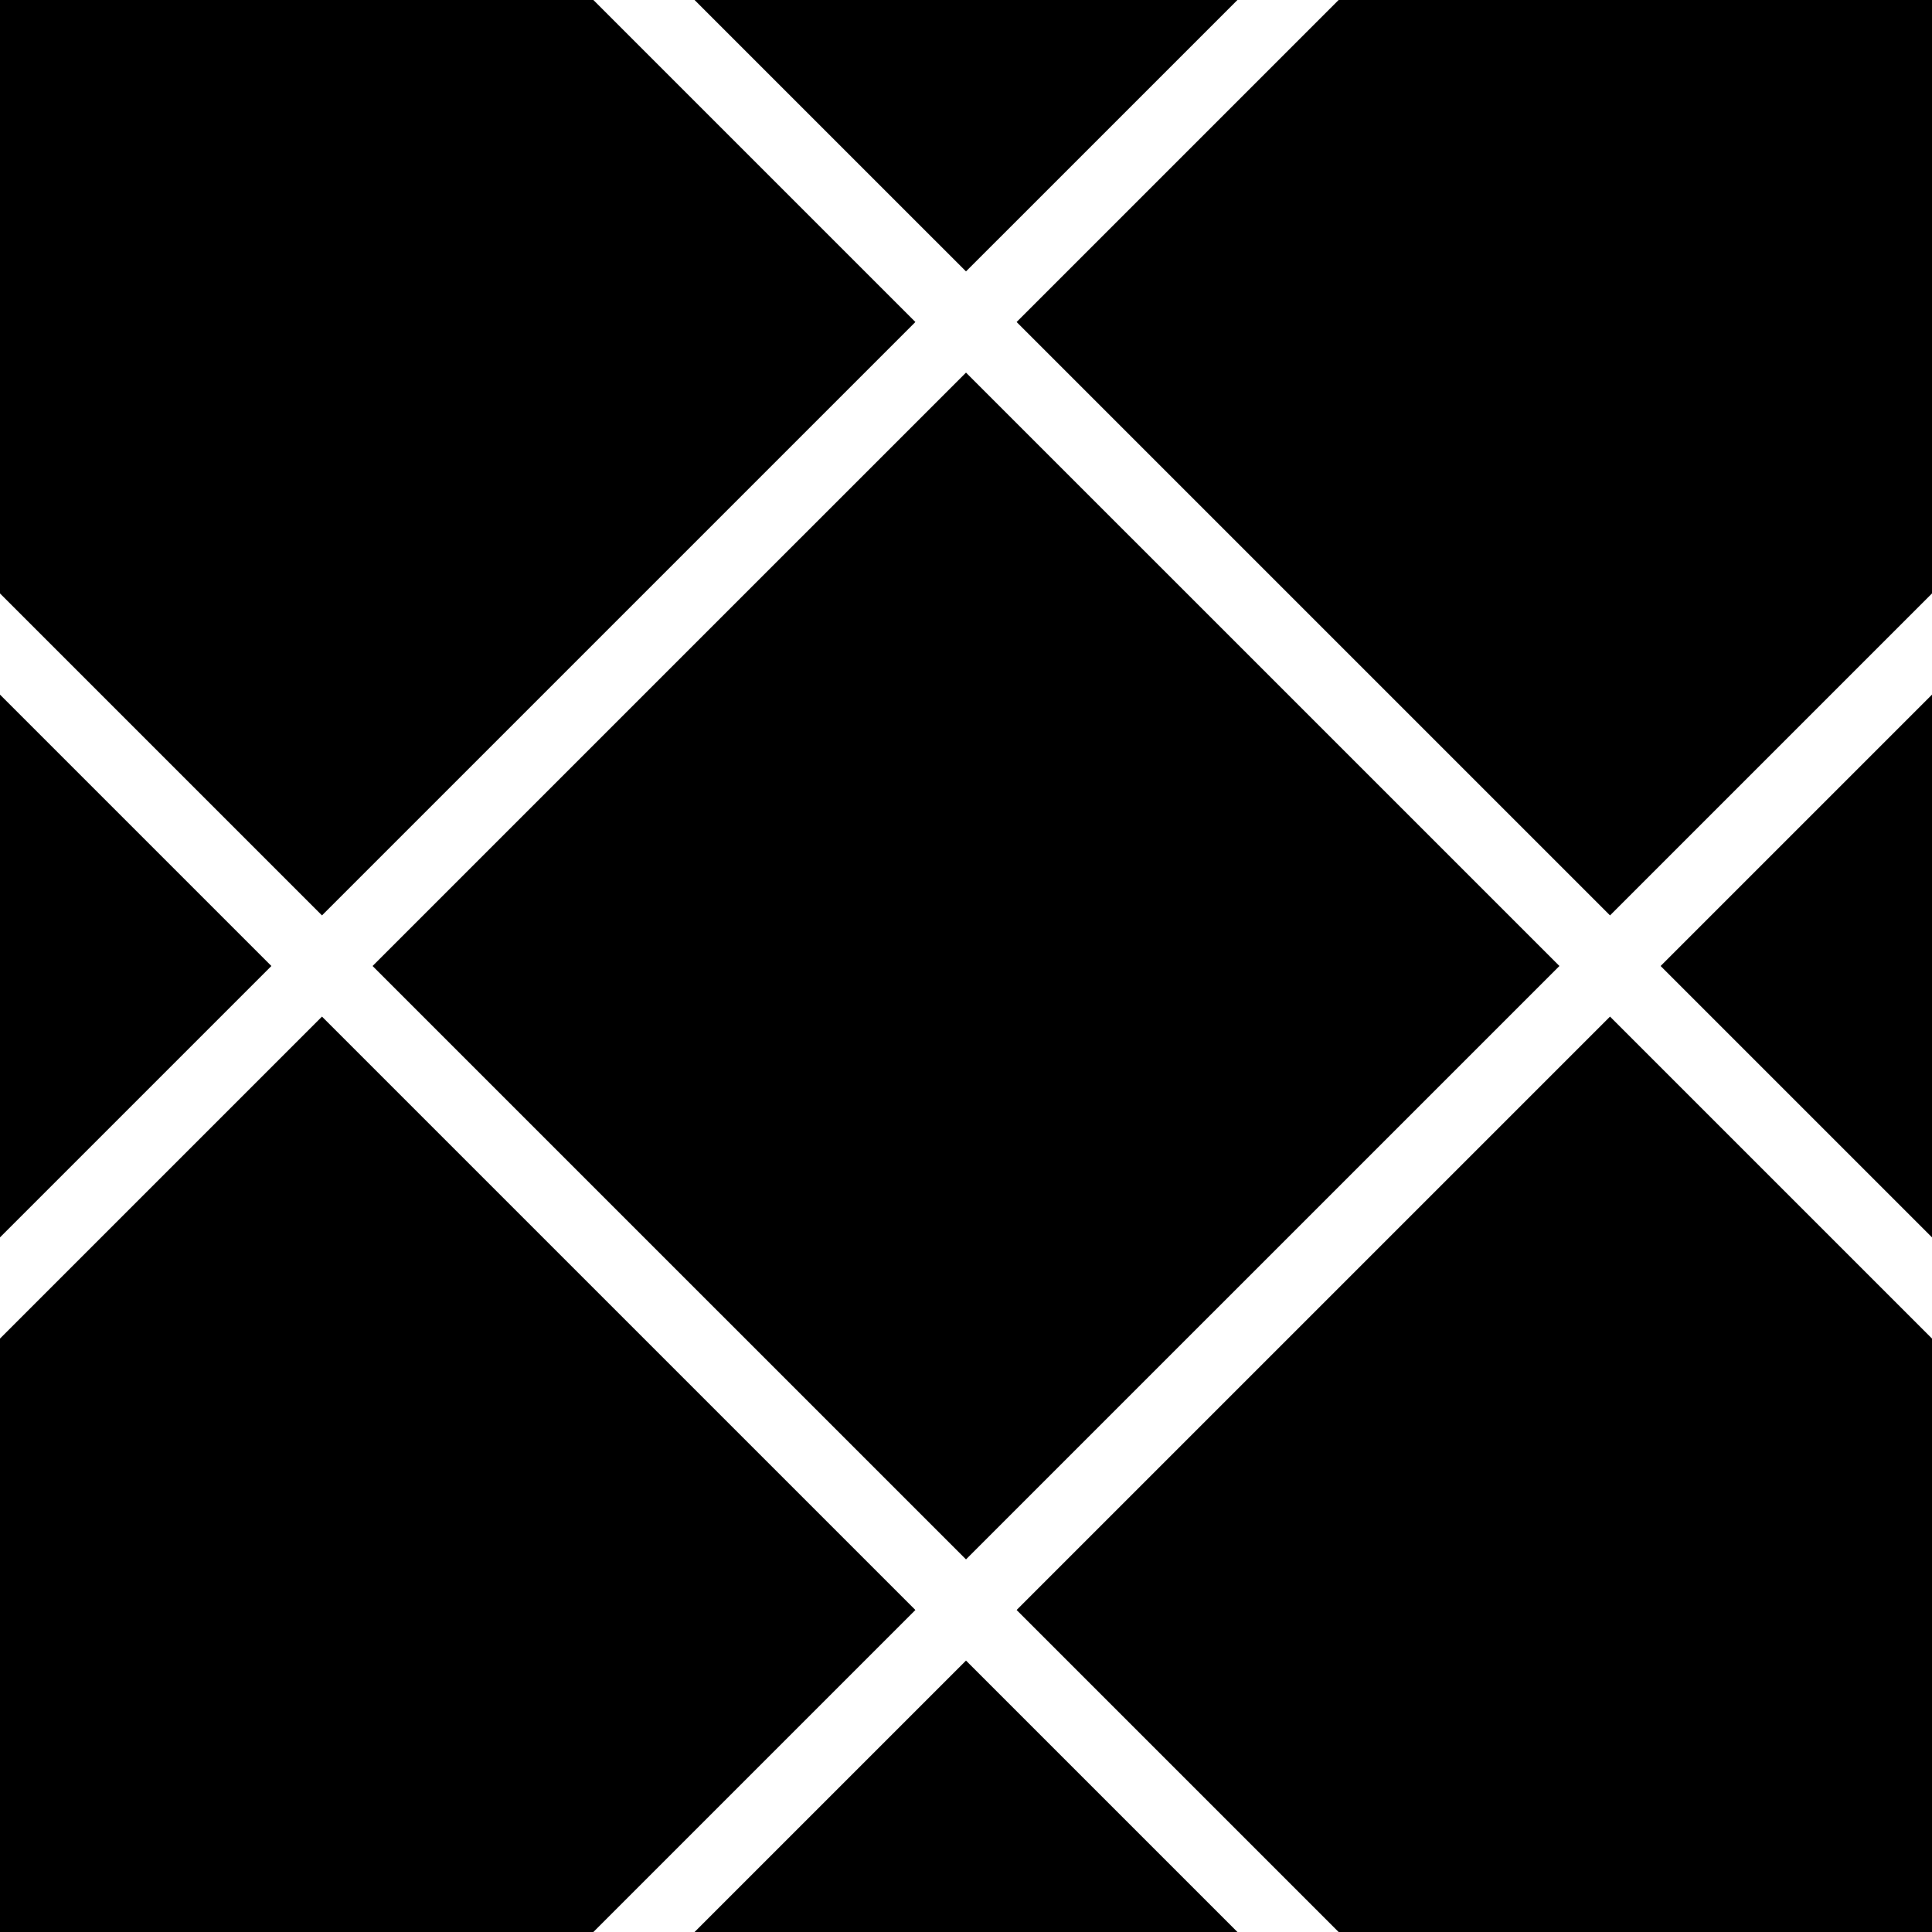 <?xml version="1.0" encoding="utf-8"?>
<!-- Generator: Adobe Illustrator 21.1.0, SVG Export Plug-In . SVG Version: 6.00 Build 0)  -->
<!DOCTYPE svg PUBLIC "-//W3C//DTD SVG 1.1//EN" "http://www.w3.org/Graphics/SVG/1.1/DTD/svg11.dtd">
<svg version="1.1" id="Layer_1" xmlns="http://www.w3.org/2000/svg" xmlns:xlink="http://www.w3.org/1999/xlink" x="0px" y="0px"
	 width="160px" height="160px" viewBox="0 0 160 160" style="enable-background:new 0 0 160 160;" xml:space="preserve">
<style type="text/css">
	.st0{clip-path:url(#SVGID_2_);}
	.st1{clip-path:url(#SVGID_2_);fill:none;stroke:#FFFFFF;stroke-width:5.926;stroke-miterlimit:10;}
</style>
<g>
	<g>
		<defs>
			<rect id="SVGID_1_" y="0" width="160" height="160"/>
		</defs>
		<clipPath id="SVGID_2_">
			<use xlink:href="#SVGID_1_"  style="overflow:visible;"/>
		</clipPath>
		<rect y="0" class="st0" width="160" height="160"/>
		<line class="st1" x1="160" y1="-53.33" x2="-106.67" y2="213.33"/>
		<line class="st1" x1="266.67" y1="-53.33" x2="0" y2="213.33"/>
		<line class="st1" x1="0" y1="-53.33" x2="266.67" y2="213.33"/>
		<line class="st1" x1="-106.67" y1="-53.33" x2="160" y2="213.33"/>
	</g>
</g>
</svg>
